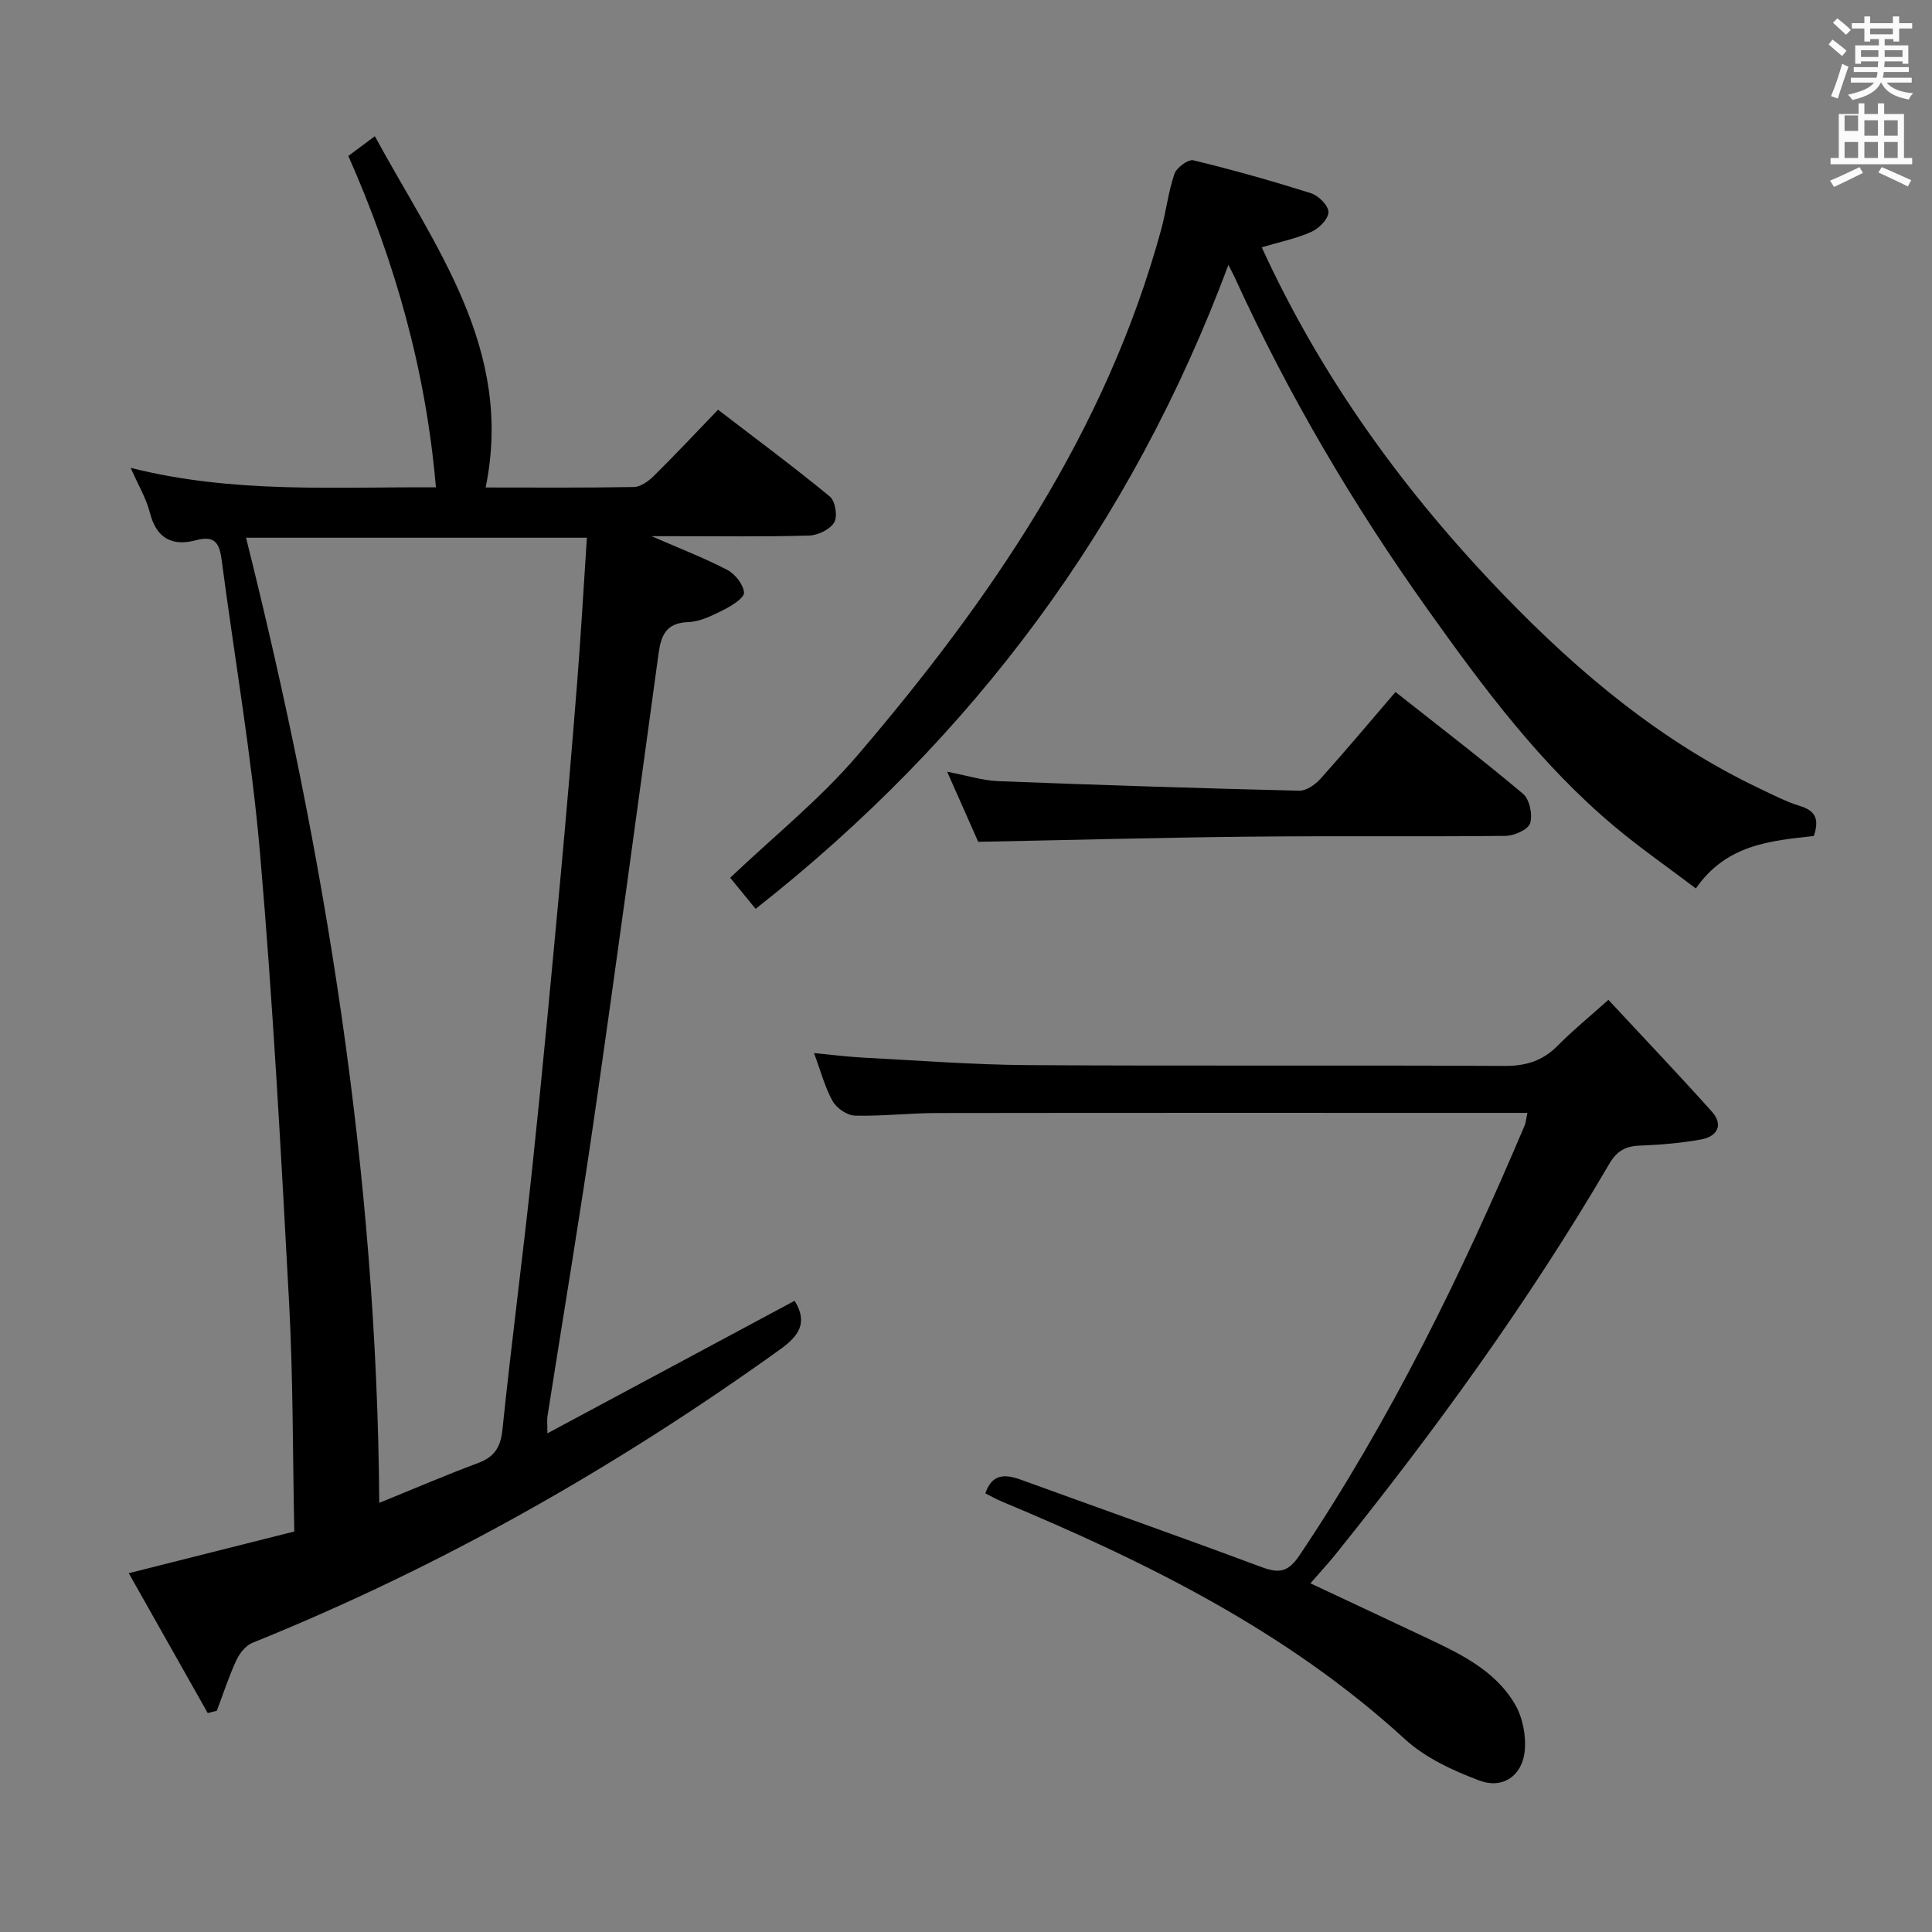 <svg enable-background="new 0 0 400 400" viewBox="0 0 400 400" xmlns="http://www.w3.org/2000/svg"><rect x="0" y="0" width="400" height="400" fill="#808080" stroke="none"/><path d="m378.6 9.2.8-1c.9.7 1.9 1.4 2.9 2.3l-.9 1.1c-1.1-.9-2-1.7-2.8-2.4zm.5 10.7c.9-2.1 1.6-4.3 2.3-6.7.4.2.8.4 1.3.6-.7 2.1-1.5 4.3-2.2 6.6zm.4-15.2.9-.9c1 .8 2 1.6 2.8 2.4l-1 1c-1-.9-1.9-1.8-2.7-2.5zm12.5-1.3h1.2v1.4h2.7v1.1h-2.7v2.7h-1.2v-.5h-1.8v1.3h4.9v3.8h-1.2v-.5h-3.7c0 .4-.1.9-.1 1.2h5.1v1h-5.2c0 .5-.1.9-.2 1.2h6v1h-5.2c1.1 1.3 2.9 2 5.5 2.2-.4.4-.7.8-.9 1.3-2.9-.5-4.8-1.6-5.7-3.5h-.1c-.8 1.7-2.7 2.9-5.9 3.6-.2-.4-.6-.8-.9-1.1 2.8-.6 4.6-1.4 5.4-2.5h-4.8v-1h5.3c.1-.3.2-.7.2-1.2h-4.9v-1h5c0-.4 0-.8.1-1.2h-3.6v.5h-1.2v-3.8h4.9v-1.3h-1.8v.5h-1.2v-2.7h-2.6v-1.1h2.6v-1.4h1.2v1.4h4.7v-1.4zm-6.7 8.4h3.6c0-.4 0-.9 0-1.4h-3.6zm1.9-4.7h4.7v-1.2h-4.7zm6.7 3.3h-3.7v1.4h3.7z" fill="#fafbfa"/><path d="m384.7 21.4h1.3v2.2h2.8v-2.2h1.3v2.2h4.1v9.1h1.7v1.3h-16.9v-1.3h1.7v-9.1h4.1v-2.2zm.3 13.2.7 1.2c-1.8.9-3.8 1.9-6 2.9-.2-.4-.5-.8-.8-1.3 2.4-1 4.4-2 6.1-2.8zm-3.1-7.5h2.8v-3.2h-2.8v4.2zm0 5.6h2.8v-3.3h-2.8zm4.1-4.6h2.8v-3.2h-2.8zm0 4.6h2.8v-3.3h-2.8zm3.6 1.9c2.1.9 4.1 1.8 6.1 2.7l-.7 1.3c-2.2-1.1-4.2-2-6.1-2.9zm3.3-9.7h-2.8v3.2h2.8zm-2.8 7.8h2.8v-3.3h-2.8z" fill="#fafbfa"/><g fill="#010000"><path d="m113.33 296.76c17.65-9.47 34.47-18.48 51.19-27.45 2.8 4.58.9 7.27-3.09 10.13-34.05 24.44-70.24 44.98-109.15 60.68-1.39.56-2.68 2.17-3.34 3.6-1.57 3.39-2.72 6.97-4.05 10.47-.63.16-1.25.33-1.88.49-5.39-9.54-10.78-19.09-16.35-28.97 12.23-3.08 23.82-6 34.27-8.63-.34-16.44-.24-31.88-1.07-47.26-1.67-31.02-3.34-62.06-6.01-93.01-1.75-20.32-5.28-40.49-7.94-60.74-.43-3.28-1.18-5.34-5.3-4.23-4.82 1.31-8.2-.27-9.56-5.63-.76-3-2.42-5.76-4-9.35 21.21 5.37 42.16 3.91 63.2 4.04-2.05-24.03-8.39-46.57-18.13-68.61 1.55-1.15 3.22-2.4 5.49-4.09 12.49 23.01 28.81 44.1 22.94 72.73 10.07 0 20.38.09 30.69-.1 1.4-.03 3.03-1.21 4.13-2.29 4.38-4.33 8.59-8.82 13.29-13.71 8.02 6.15 15.74 11.87 23.15 17.97 1.12.92 1.64 4.1.92 5.34-.86 1.46-3.36 2.68-5.18 2.74-9.32.27-18.66.13-27.99.13-1.28 0-2.55 0-4.67 0 5.82 2.54 10.89 4.49 15.68 6.98 1.62.84 3.32 2.99 3.47 4.68.1 1.06-2.44 2.69-4.08 3.52-2.35 1.18-4.94 2.52-7.46 2.61-4.64.16-5.64 2.79-6.16 6.57-4.39 32.08-8.72 64.18-13.35 96.22-2.97 20.54-6.41 41-9.62 61.5-.15.79-.04 1.63-.04 3.67zm-34.81 14.39c6.98-2.83 13.66-5.71 20.47-8.25 3.42-1.28 4.66-3.28 5.04-6.95 1.86-18.01 4.24-35.97 6.15-53.97 2.09-19.67 3.92-39.36 5.75-59.05 1.29-13.9 2.47-27.81 3.57-41.72.78-9.89 1.34-19.79 2.01-29.88-23.68 0-46.89 0-70.57 0 16.44 65.65 27.11 131.7 27.58 199.82z"/><path d="m316.23 230.41c-2.26 0-4.03 0-5.8 0-38.83 0-77.65-.03-116.48.03-5.65.01-11.3.68-16.94.54-1.6-.04-3.79-1.53-4.61-2.98-1.6-2.84-2.43-6.12-3.87-9.97 3.71.35 6.86.76 10.03.93 11.45.59 22.9 1.49 34.36 1.56 32.83.21 65.65-.01 98.48.17 4.5.03 7.98-1.03 11.12-4.21 3.02-3.07 6.38-5.8 10.48-9.47 7.27 7.82 14.45 15.36 21.4 23.11 2.49 2.78 1.15 5.16-2.15 5.78-4.21.78-8.52 1.12-12.81 1.29-2.95.12-4.72 1.14-6.27 3.8-16.68 28.5-36.02 55.15-56.69 80.86-1.56 1.93-3.26 3.75-5.17 5.96 7.81 3.67 15.4 7.21 22.97 10.79 7.39 3.49 15.03 6.87 19.37 14.23 1.62 2.75 2.35 6.59 2.02 9.77-.54 5.1-4.58 7.85-9.39 6.04-5.46-2.06-11.17-4.68-15.4-8.56-24.36-22.3-53.32-36.61-83.36-49.16-1.2-.5-2.35-1.15-3.52-1.74 1.43-4.16 4.16-3.99 7.45-2.79 16.54 6.02 33.14 11.86 49.63 18.02 3.67 1.37 5.58 1.17 7.98-2.41 18.79-28.01 33.54-58.11 46.64-89.08.18-.45.21-.97.53-2.51z"/><path d="m261.23 51.2c12.48 27.24 29.68 50.83 50.15 72.03 15.55 16.11 32.64 30.4 53.1 40.11 2.7 1.28 5.4 2.68 8.24 3.55 3.39 1.03 3.89 3 2.81 6.19-8.91 1.01-18.05 1.69-24.42 10.86-5.66-4.28-11.33-8.22-16.61-12.63-15.48-12.91-27.36-28.89-38.98-45.22-15.39-21.62-28.77-44.33-39.79-68.45-.34-.75-.73-1.47-1.4-2.79-20.11 53.9-52.8 97.86-97.89 133.32-2.16-2.64-3.8-4.65-5.26-6.44 8.93-8.5 18.51-16.17 26.35-25.34 27.63-32.33 51.44-67.03 62.86-108.79 1.05-3.83 1.48-7.85 2.76-11.59.44-1.3 2.85-3.08 3.92-2.82 8.2 1.98 16.34 4.28 24.39 6.83 1.54.49 3.6 2.57 3.58 3.9-.01 1.41-1.95 3.38-3.51 4.07-3.11 1.4-6.54 2.09-10.3 3.21z"/><path d="m288.92 143.27c9.08 7.17 17.91 13.93 26.41 21.08 1.35 1.14 2.02 4.33 1.47 6.09-.41 1.32-3.29 2.6-5.09 2.62-17.64.19-35.29-.02-52.93.16-18.59.19-37.18.7-56.25 1.07-1.87-4.21-3.94-8.88-6.43-14.51 4.07.77 7.32 1.82 10.62 1.95 20.75.81 41.5 1.47 62.26 1.98 1.47.04 3.33-1.27 4.42-2.48 5.1-5.68 10.01-11.54 15.52-17.96z"/></g></svg>